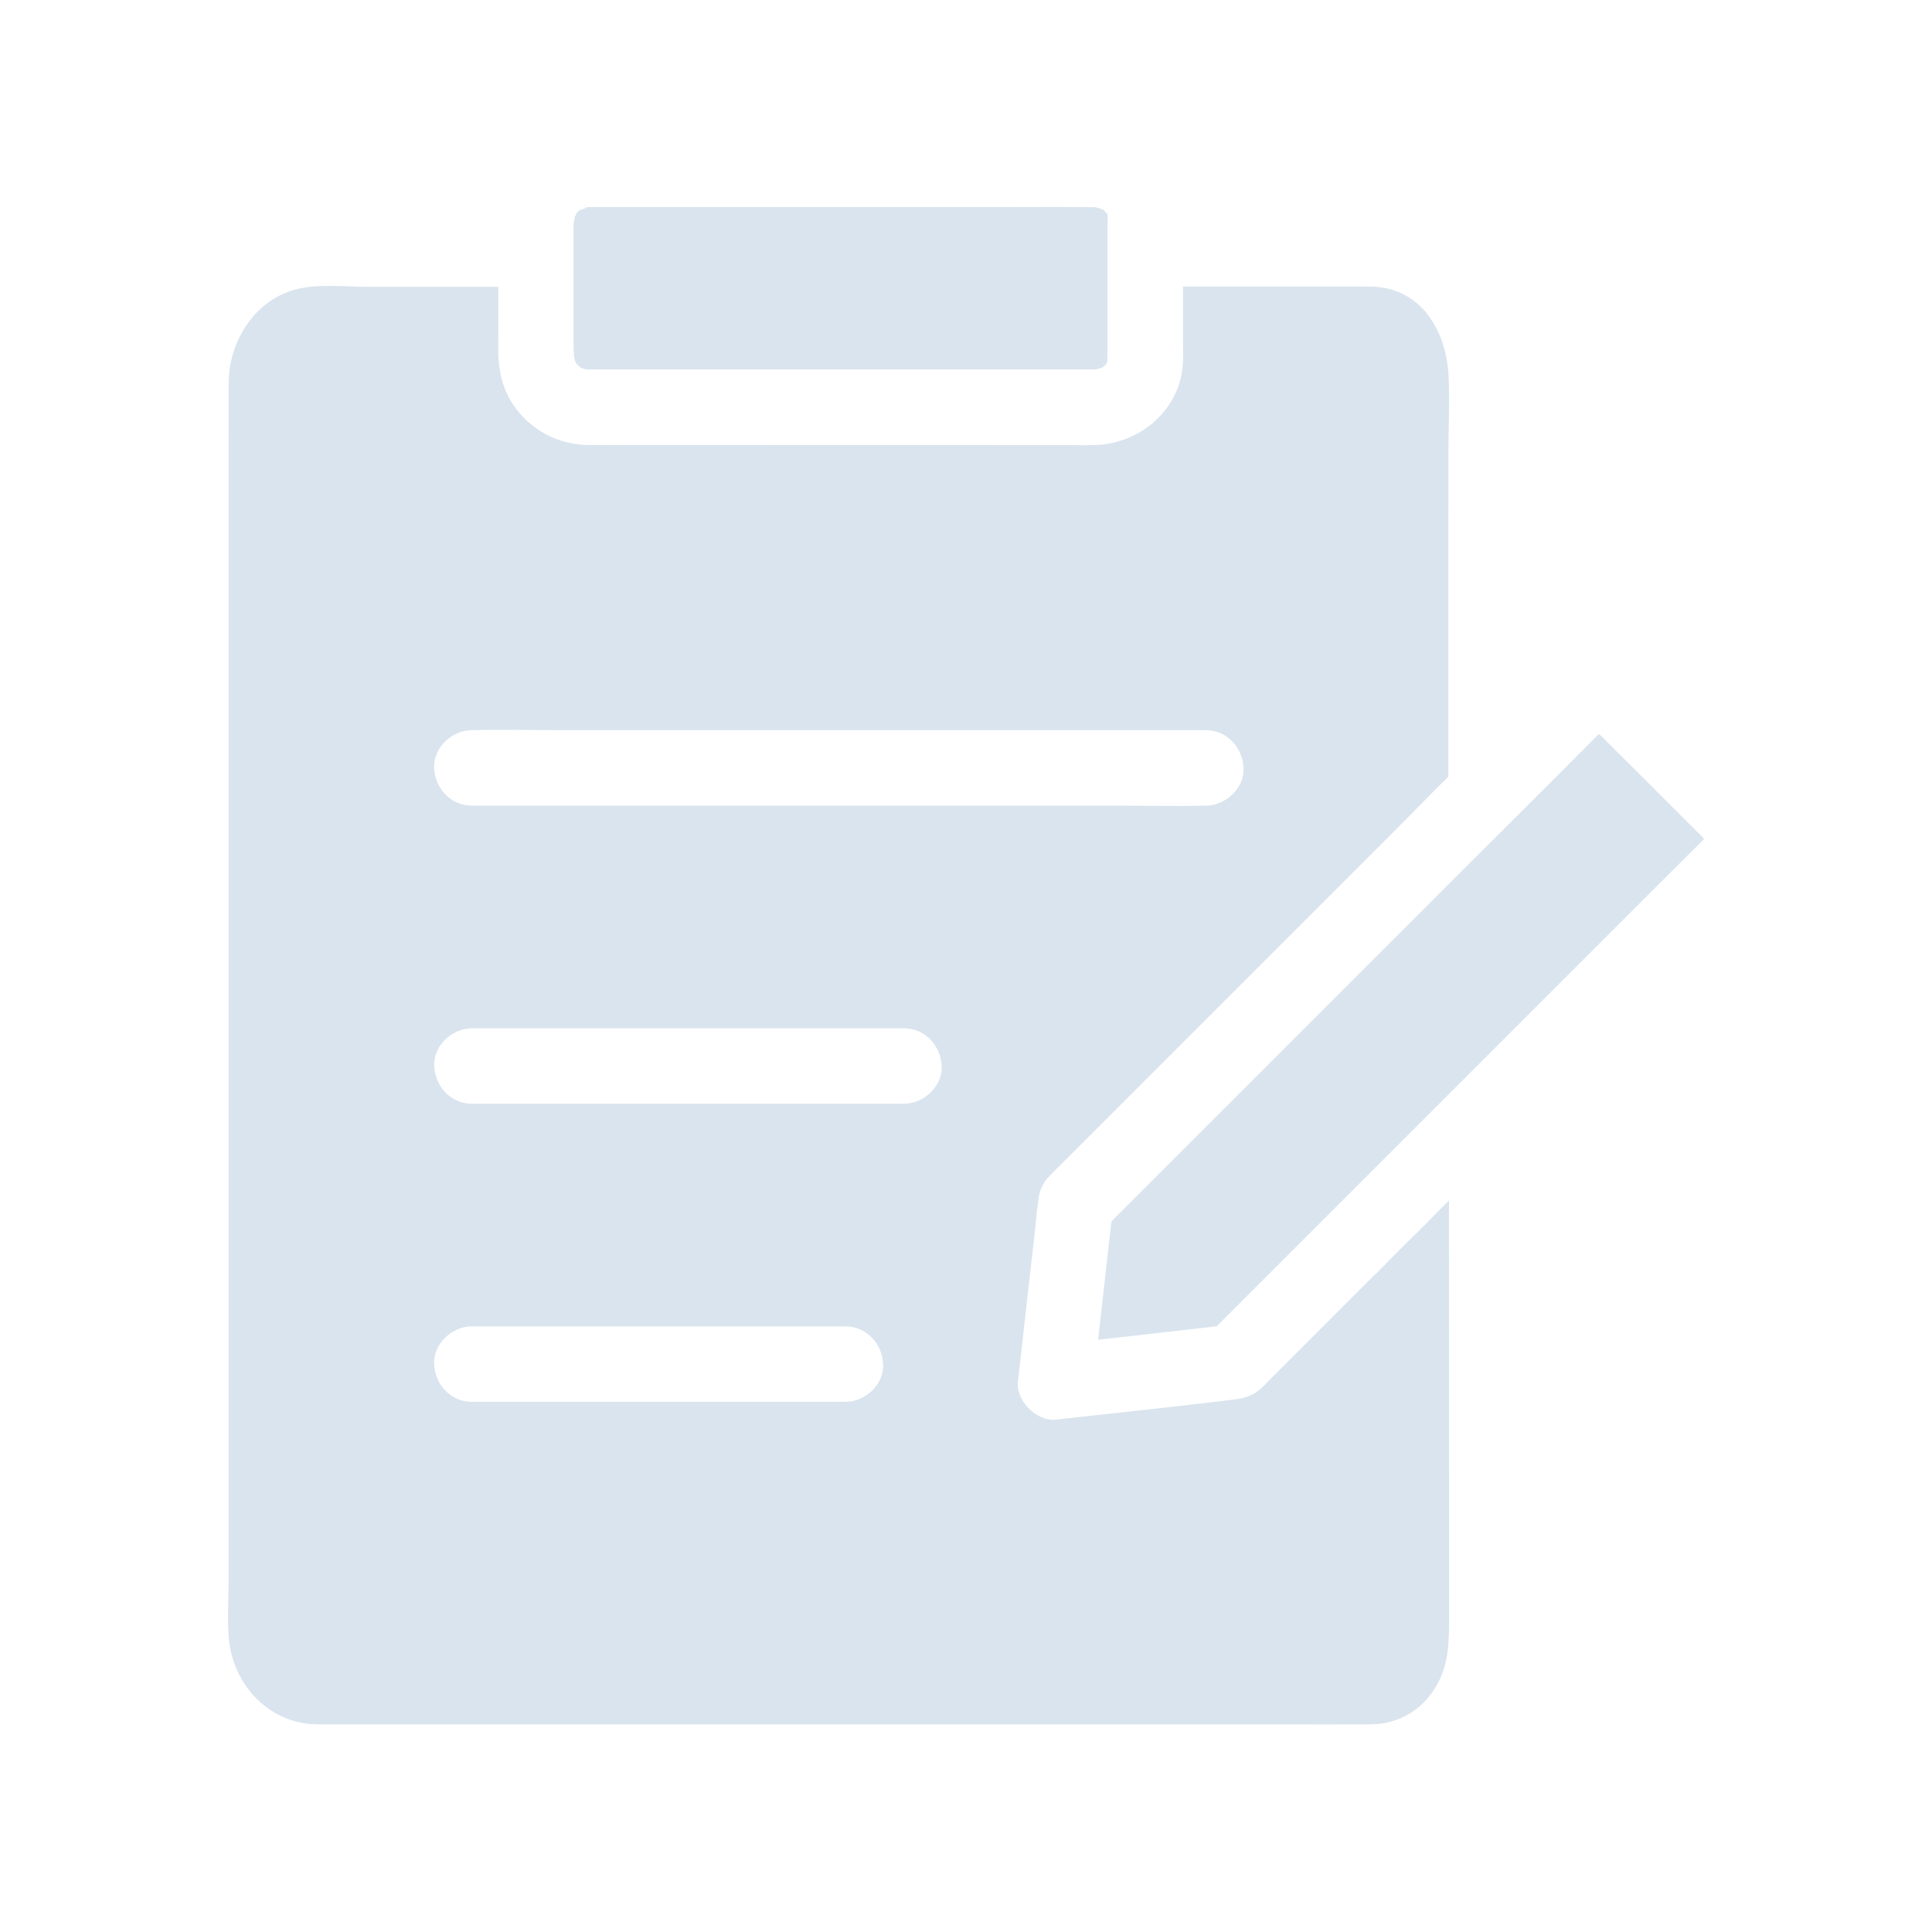 <svg width="38" height="38" viewBox="0 0 38 38" fill="none" xmlns="http://www.w3.org/2000/svg">
<path d="M28.5 23.612L28.28 23.832C28.105 24.007 27.942 24.181 27.758 24.354C27.609 24.5 27.468 24.644 27.324 24.788C27.221 24.892 27.128 24.996 27.016 25.096C26.533 25.572 26.073 26.044 25.598 26.514L24.982 27.13C24.964 27.148 24.949 27.163 24.93 27.182C24.889 27.224 24.853 27.264 24.811 27.301C24.666 27.437 24.514 27.489 24.333 27.52C24.322 27.52 24.316 27.523 24.304 27.523C24.292 27.523 24.281 27.526 24.267 27.526C24.252 27.526 24.234 27.529 24.219 27.534C23.213 27.656 22.203 27.764 21.194 27.875C21.048 27.89 20.904 27.908 20.764 27.923C20.395 27.964 19.98 27.552 20.021 27.181C20.029 27.114 20.036 27.044 20.044 26.976C20.147 26.048 20.251 25.123 20.358 24.195C20.376 24.017 20.388 23.817 20.421 23.628V23.625C20.432 23.447 20.505 23.269 20.631 23.143L20.634 23.14C20.716 23.051 20.801 22.97 20.887 22.885L24.785 18.987C25.527 18.249 26.266 17.505 27.004 16.768L27.304 16.468C27.452 16.319 27.601 16.171 27.749 16.02C27.998 15.77 28.227 15.527 28.487 15.277L28.488 8.877C28.488 8.372 28.518 7.855 28.488 7.351C28.432 6.453 27.909 5.636 26.937 5.636H23.268V6.708C23.268 6.845 23.275 6.987 23.268 7.121C23.26 7.232 23.25 7.343 23.22 7.455C23.035 8.17 22.411 8.657 21.694 8.743C21.483 8.765 21.267 8.755 21.056 8.755L12.209 8.753C11.994 8.753 11.776 8.756 11.559 8.753C10.965 8.742 10.428 8.454 10.092 7.959C9.922 7.707 9.837 7.418 9.81 7.121C9.803 7.043 9.799 6.96 9.799 6.883L9.8 5.641H7.214C6.769 5.641 6.252 5.578 5.819 5.693C5.006 5.903 4.501 6.72 4.498 7.526C4.498 8.008 4.495 8.491 4.495 8.973V31.15C4.495 31.509 4.468 31.88 4.502 32.236C4.587 33.154 5.307 33.913 6.251 33.916H6.803H25.276C25.837 33.916 26.392 33.919 26.953 33.916C27.758 33.913 28.346 33.323 28.465 32.539C28.512 32.205 28.502 31.875 28.502 31.541L28.5 23.612ZM9.28 14.361H9.307C9.889 14.347 10.477 14.361 11.059 14.361H23.717C24.133 14.361 24.442 14.703 24.459 15.104C24.477 15.504 24.106 15.846 23.717 15.846H23.691C23.109 15.861 22.521 15.846 21.939 15.846H9.28C8.865 15.846 8.556 15.507 8.538 15.104C8.52 14.703 8.894 14.361 9.28 14.361ZM16.628 27.573H9.28C8.865 27.573 8.556 27.231 8.538 26.83C8.52 26.43 8.891 26.088 9.28 26.088H16.628C17.044 26.088 17.352 26.43 17.37 26.83C17.39 27.231 17.018 27.573 16.628 27.573ZM17.78 21.709H9.282C8.866 21.709 8.558 21.368 8.54 20.967C8.522 20.566 8.893 20.225 9.282 20.225H17.78C18.195 20.225 18.504 20.566 18.522 20.967C18.54 21.368 18.169 21.709 17.78 21.709Z" fill="#D9E4EE"/>
<path d="M21.791 4.283C21.788 4.305 21.783 4.327 21.783 4.349V6.925C21.783 6.966 21.78 7.036 21.783 7.085C21.78 7.1 21.776 7.115 21.771 7.127C21.759 7.142 21.757 7.156 21.757 7.156C21.757 7.159 21.754 7.164 21.754 7.164C21.739 7.179 21.724 7.194 21.709 7.208C21.706 7.211 21.706 7.216 21.702 7.216C21.69 7.223 21.675 7.231 21.66 7.238C21.668 7.238 21.675 7.235 21.678 7.235L21.675 7.238C21.668 7.238 21.66 7.241 21.642 7.245C21.645 7.242 21.654 7.238 21.66 7.234C21.642 7.237 21.616 7.245 21.604 7.251C21.592 7.254 21.577 7.259 21.571 7.263L21.568 7.266H11.863H11.596H11.555C11.54 7.266 11.522 7.263 11.502 7.259C11.488 7.256 11.465 7.244 11.446 7.241C11.439 7.238 11.434 7.234 11.431 7.234C11.424 7.231 11.416 7.226 11.409 7.222C11.406 7.219 11.397 7.214 11.394 7.21C11.391 7.21 11.391 7.207 11.387 7.202C11.372 7.188 11.357 7.173 11.342 7.158C11.33 7.143 11.32 7.121 11.312 7.106C11.31 7.088 11.301 7.05 11.295 7.035C11.295 7.035 11.295 7.032 11.292 7.032V7.005C11.292 6.968 11.284 6.931 11.284 6.894C11.284 6.891 11.281 6.886 11.281 6.882V4.43C11.281 4.407 11.289 4.385 11.289 4.363C11.289 4.355 11.289 4.348 11.292 4.336C11.292 4.348 11.299 4.303 11.307 4.262C11.319 4.247 11.333 4.217 11.339 4.2C11.339 4.197 11.342 4.192 11.342 4.188C11.345 4.185 11.35 4.18 11.354 4.176C11.366 4.164 11.381 4.154 11.391 4.143C11.399 4.14 11.409 4.131 11.418 4.125C11.418 4.137 11.534 4.084 11.549 4.078C11.541 4.078 11.522 4.078 11.504 4.081C11.522 4.078 11.541 4.073 11.556 4.073H11.612H12.417H19.698C20.314 4.073 20.93 4.066 21.546 4.076H21.573C21.525 4.076 21.602 4.094 21.647 4.103C21.662 4.11 21.676 4.118 21.691 4.125C21.694 4.125 21.699 4.128 21.703 4.128L21.715 4.14C21.73 4.155 21.745 4.173 21.759 4.188C21.759 4.191 21.762 4.191 21.762 4.195L21.765 4.198C21.765 4.198 21.768 4.195 21.768 4.191C21.776 4.198 21.786 4.203 21.786 4.205V4.213C21.786 4.213 21.783 4.216 21.783 4.22C21.783 4.22 21.78 4.22 21.776 4.217C21.776 4.22 21.779 4.225 21.779 4.225C21.779 4.253 21.783 4.272 21.791 4.283L21.791 4.283Z" fill="#D9E4EE"/>
<path d="M33.517 16.503L32.211 17.805L29.438 20.578C28.755 21.261 28.075 21.941 27.393 22.624C27.341 22.675 27.289 22.727 27.237 22.779C26.863 23.154 26.487 23.529 26.109 23.908C25.467 24.549 24.825 25.192 24.182 25.834C24.097 25.919 24.016 26.001 23.93 26.087H23.922C23.147 26.176 22.371 26.262 21.599 26.351C21.684 25.604 21.765 24.859 21.851 24.11C21.854 24.08 21.859 24.05 21.863 24.02L23.731 22.153C24.886 20.998 26.039 19.845 27.192 18.692C27.531 18.353 27.868 18.019 28.202 17.682C28.372 17.511 28.543 17.341 28.714 17.17C29.627 16.257 30.542 15.352 31.448 14.436C31.47 14.454 31.485 14.468 31.492 14.473C31.73 14.713 31.97 14.951 32.208 15.188C32.505 15.485 32.802 15.782 33.102 16.082C33.208 16.189 33.317 16.297 33.421 16.401C33.45 16.42 33.484 16.465 33.517 16.503L33.517 16.503Z" fill="#D9E4EE"/>
</svg>
